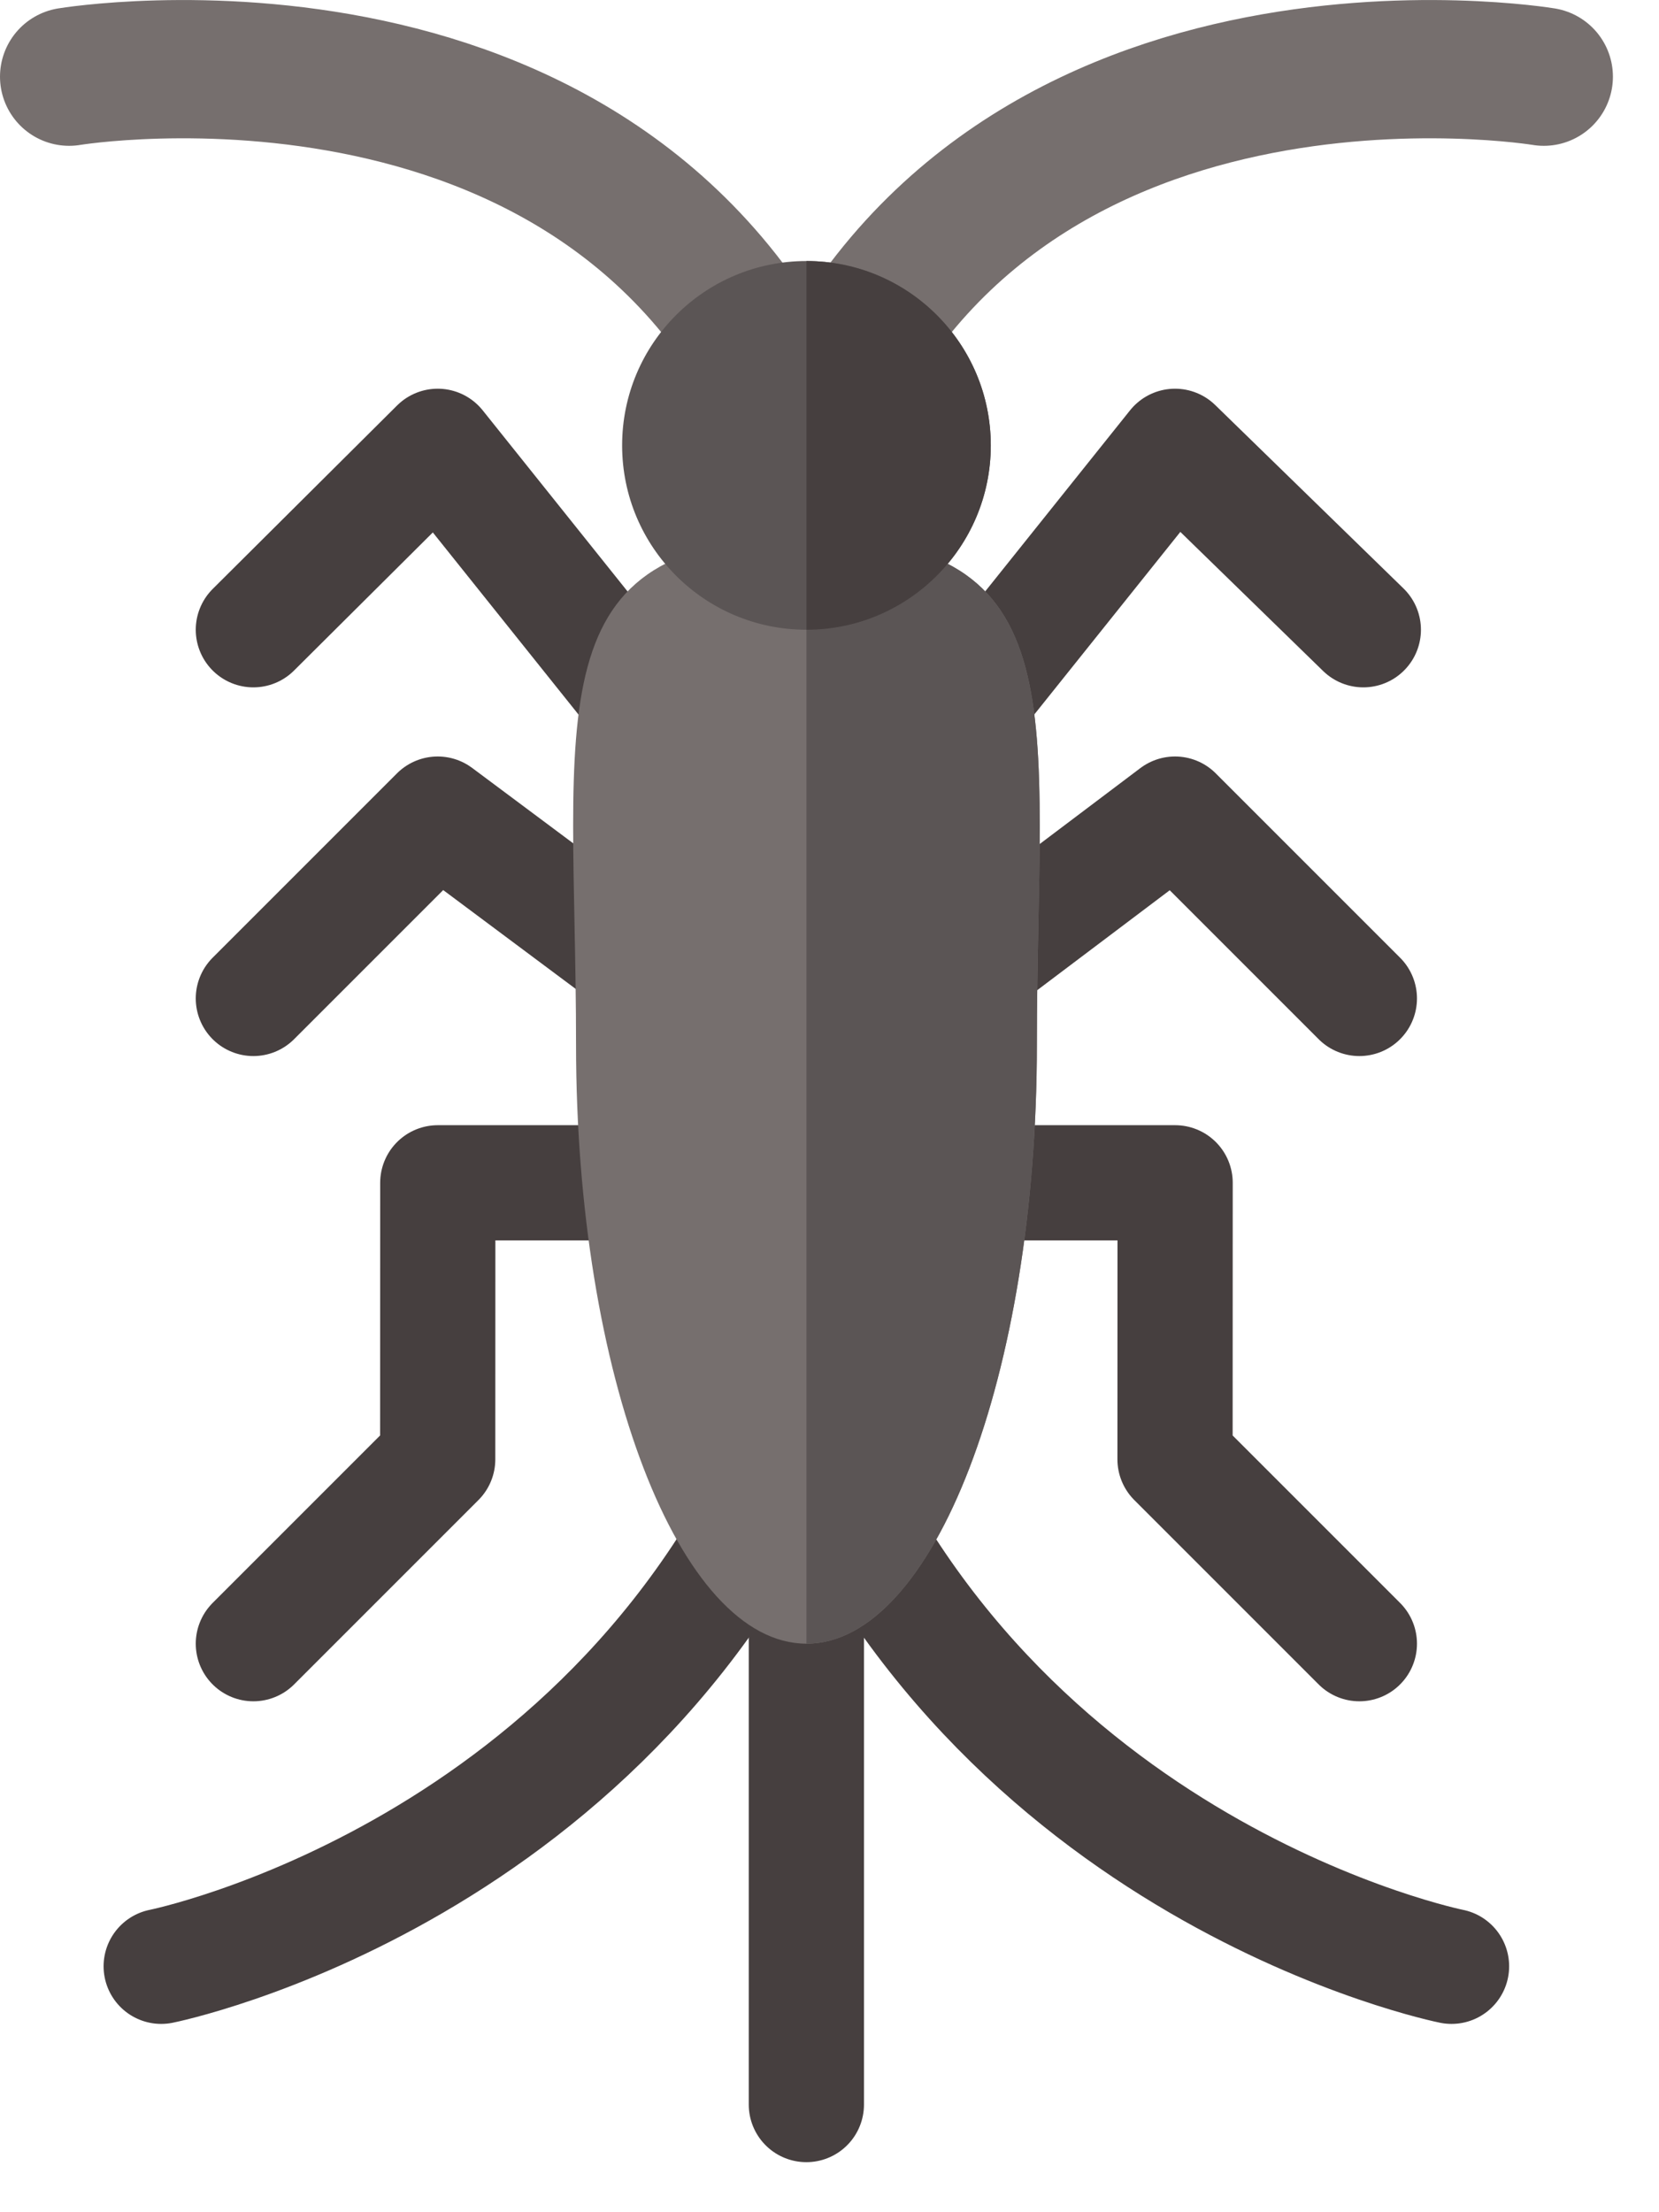 <?xml version="1.0" encoding="UTF-8" standalone="no"?><!DOCTYPE svg PUBLIC "-//W3C//DTD SVG 1.1//EN" "http://www.w3.org/Graphics/SVG/1.1/DTD/svg11.dtd"><svg width="100%" height="100%" viewBox="0 0 18 24" version="1.1" xmlns="http://www.w3.org/2000/svg" xmlns:xlink="http://www.w3.org/1999/xlink" xml:space="preserve" xmlns:serif="http://www.serif.com/" style="fill-rule:evenodd;clip-rule:evenodd;stroke-linecap:round;stroke-linejoin:round;stroke-miterlimit:1;"><g id="bug5"><g id="legs"><path d="M2.749,6.832l2,-1.99l4,5l4,-5l2.043,1.99" style="fill:none;stroke:#463f3f;stroke-width:1.25px;"/><path d="M2.749,17.832l2,-2l0.001,-3l8,0l-0.001,3l2,2" style="fill:none;stroke:#463f3f;stroke-width:1.25px;"/><path d="M2.749,10.832l2,-2l4.022,3l3.978,-3l2,2" style="fill:none;stroke:#463f3f;stroke-width:1.25px;"/><path d="M8.749,16.832l0,6" style="fill:none;stroke:#463f3f;stroke-width:1.25px;"/><path d="M15.749,21.332c0,0 -5,-1 -7,-6c-2,5 -7,6 -7,6" style="fill:none;stroke:#463f3f;stroke-width:1.25px;"/></g><g id="body"><path d="M8.75,5.832c2.999,0 2.5,1.912 2.5,5.5c0,3.587 -1.12,6.5 -2.5,6.5c-1.38,0 -2.5,-2.913 -2.5,-6.5c0,-3.588 -0.501,-5.5 2.5,-5.5Z" style="fill:#766f6e;"/><path d="M8.75,5.832c2.999,0 2.5,1.912 2.5,5.5c0,3.587 -1.12,6.5 -2.5,6.5l0,-12Z" style="fill:#5b5555;"/></g><g id="head"><path d="M0.75,0.832c0,0 6,-1 8,4c2,-5 8,-4 8,-4" style="fill:none;stroke:#766f6e;stroke-width:1.5px;"/><circle cx="8.75" cy="4.832" r="2" style="fill:#5b5555;"/><path d="M8.75,2.832l0,0c1.104,0 2,0.896 2,2c0,1.104 -0.896,2 -2,2l0,0l0,-4Z" style="fill:#463f3f;"/></g></g></svg>